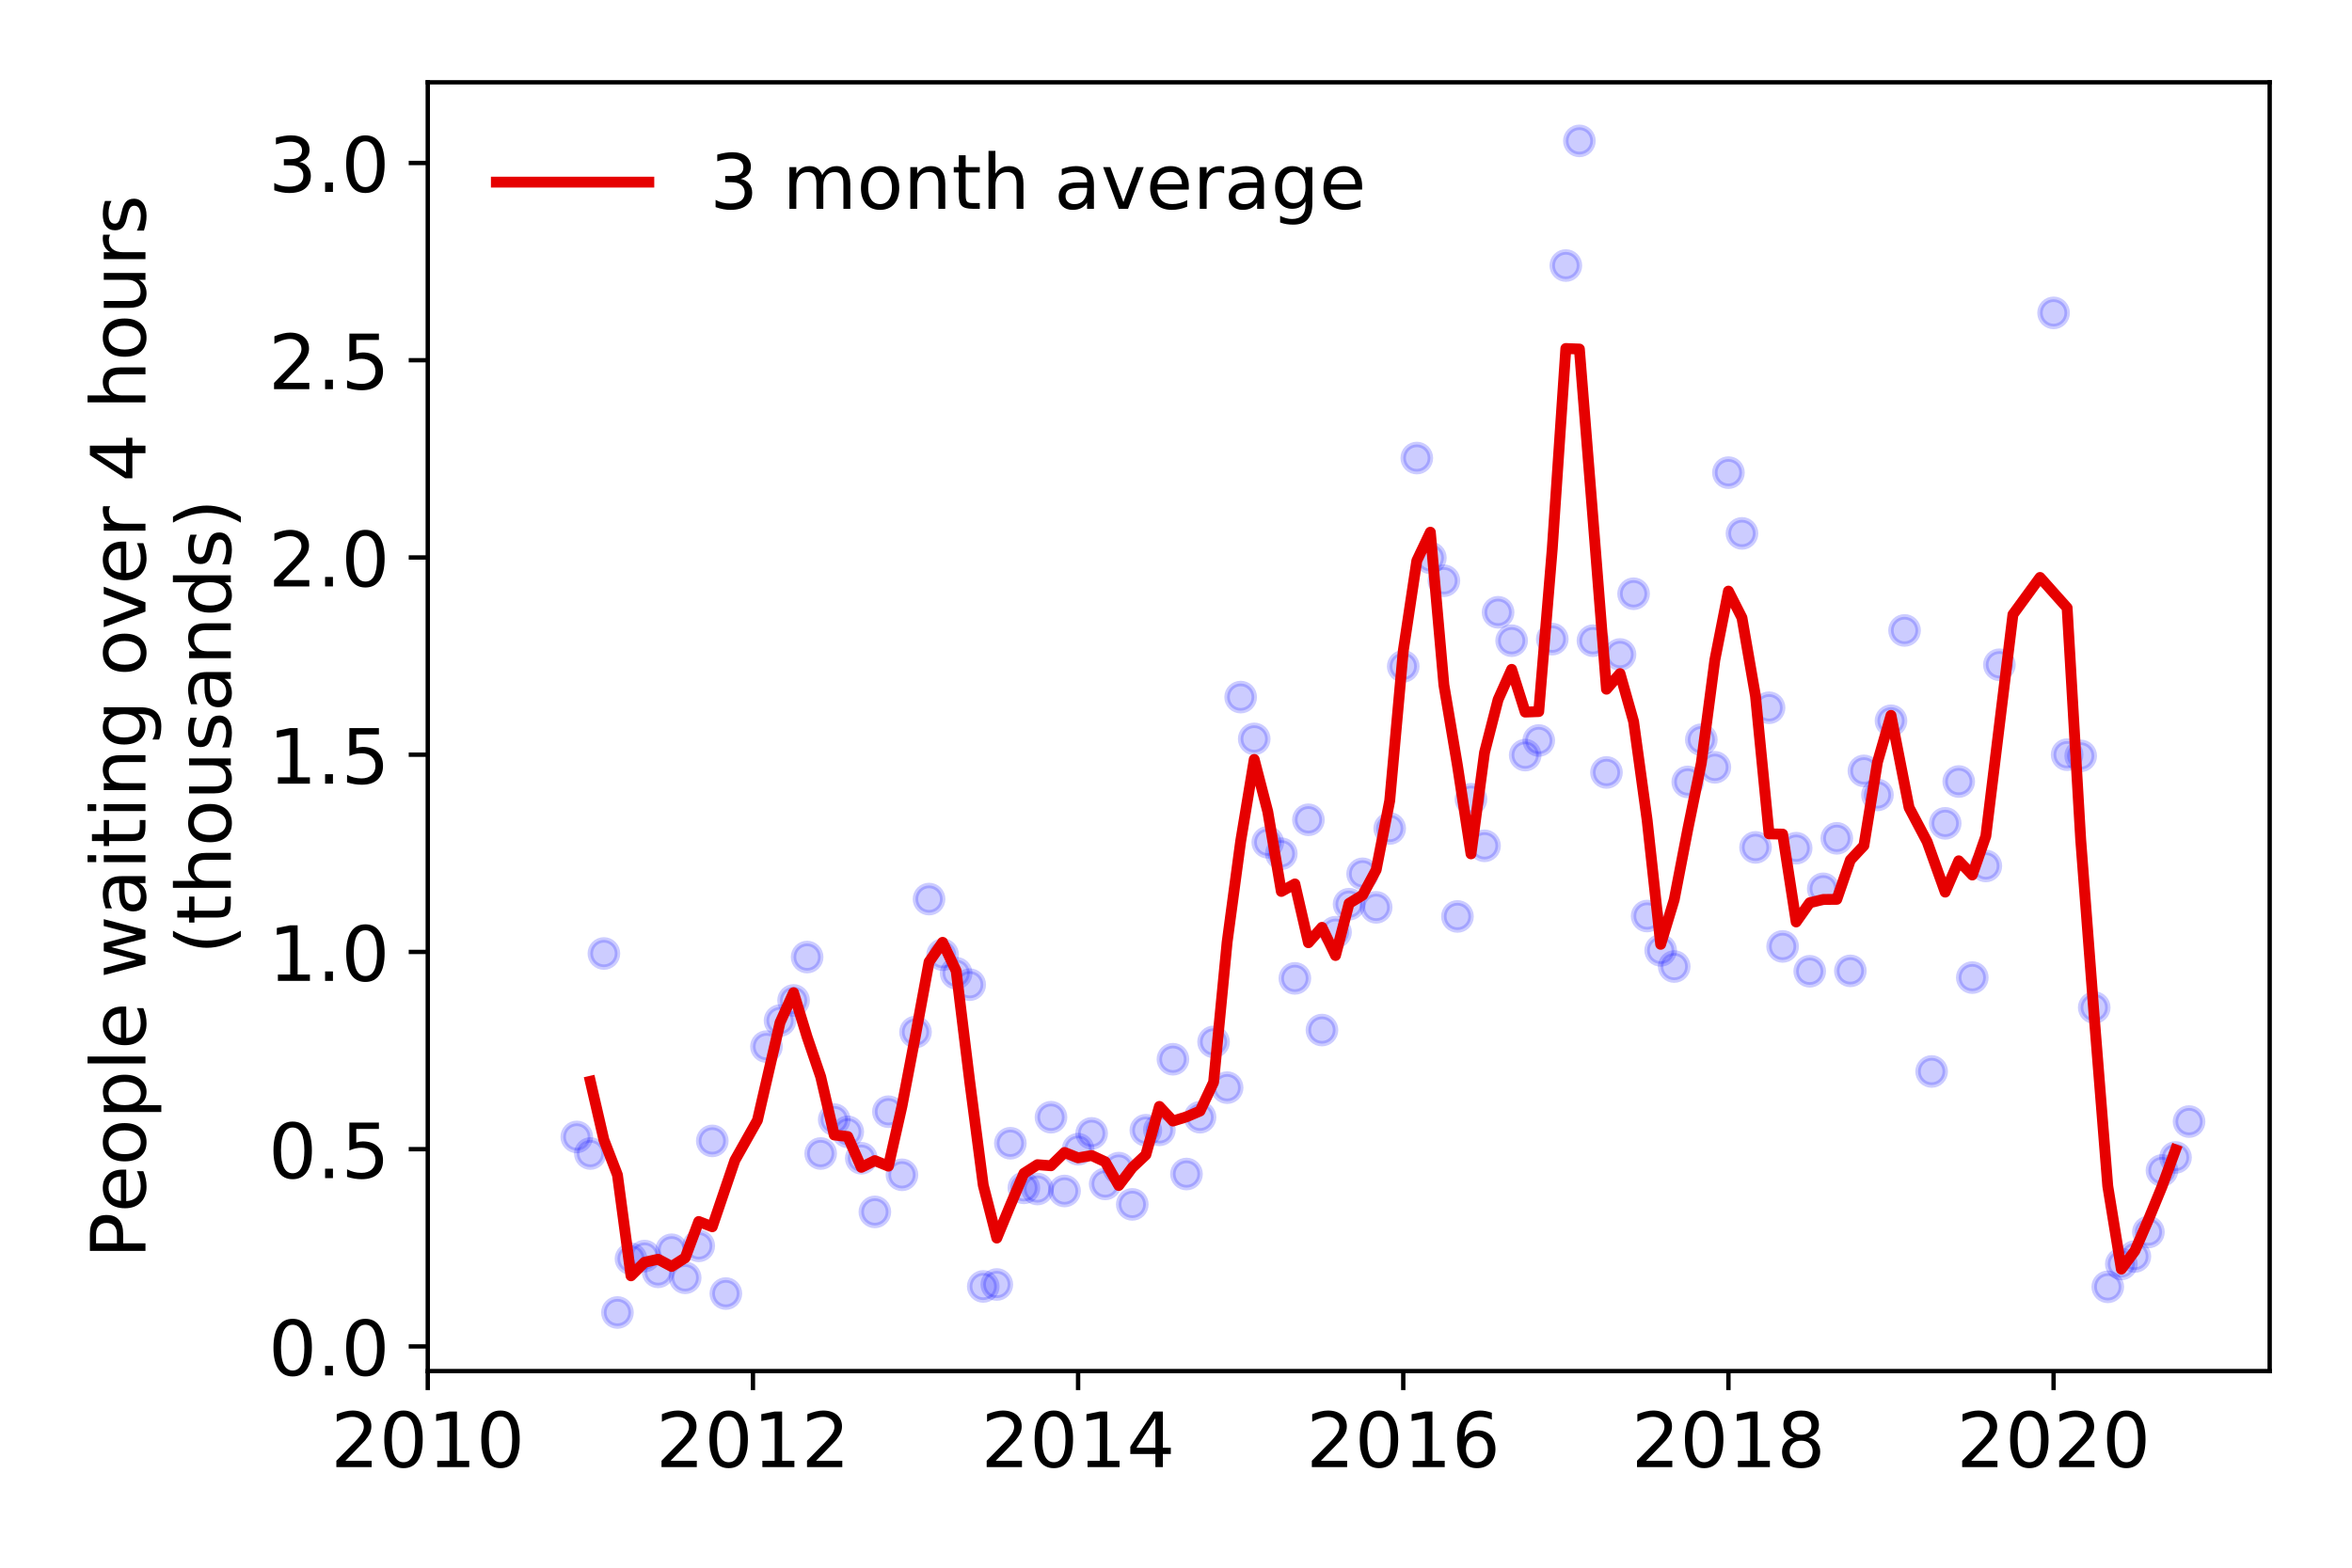 <?xml version="1.0" encoding="utf-8" standalone="no"?>
<!DOCTYPE svg PUBLIC "-//W3C//DTD SVG 1.1//EN"
  "http://www.w3.org/Graphics/SVG/1.1/DTD/svg11.dtd">
<!-- Created with matplotlib (https://matplotlib.org/) -->
<svg height="288pt" version="1.1" viewBox="0 0 432 288" width="432pt" xmlns="http://www.w3.org/2000/svg" xmlns:xlink="http://www.w3.org/1999/xlink">
 <defs>
  <style type="text/css">
*{stroke-linecap:butt;stroke-linejoin:round;}
  </style>
 </defs>
 <g id="figure_1">
  <g id="patch_1">
   <path d="M 0 288 
L 432 288 
L 432 0 
L 0 0 
z
" style="fill:#ffffff;"/>
  </g>
  <g id="axes_1">
   <g id="patch_2">
    <path d="M 78.57 251.88 
L 416.88 251.88 
L 416.88 15.12 
L 78.57 15.12 
z
" style="fill:#ffffff;"/>
   </g>
   <g id="matplotlib.axis_1">
    <g id="xtick_1">
     <g id="line2d_1">
      <defs>
       <path d="M 0 0 
L 0 3.5 
" id="mdcc97094c3" style="stroke:#000000;stroke-width:0.8;"/>
      </defs>
      <g>
       <use style="stroke:#000000;stroke-width:0.8;" x="78.57" xlink:href="#mdcc97094c3" y="251.88"/>
      </g>
     </g>
     <g id="text_1">
      <!-- 2010 -->
      <defs>
       <path d="M 19.188 8.297 
L 53.609 8.297 
L 53.609 0 
L 7.328 0 
L 7.328 8.297 
Q 12.938 14.109 22.625 23.891 
Q 32.328 33.688 34.812 36.531 
Q 39.547 41.844 41.422 45.531 
Q 43.312 49.219 43.312 52.781 
Q 43.312 58.594 39.234 62.25 
Q 35.156 65.922 28.609 65.922 
Q 23.969 65.922 18.812 64.312 
Q 13.672 62.703 7.812 59.422 
L 7.812 69.391 
Q 13.766 71.781 18.938 73 
Q 24.125 74.219 28.422 74.219 
Q 39.75 74.219 46.484 68.547 
Q 53.219 62.891 53.219 53.422 
Q 53.219 48.922 51.531 44.891 
Q 49.859 40.875 45.406 35.406 
Q 44.188 33.984 37.641 27.219 
Q 31.109 20.453 19.188 8.297 
z
" id="DejaVuSans-50"/>
       <path d="M 31.781 66.406 
Q 24.172 66.406 20.328 58.906 
Q 16.5 51.422 16.5 36.375 
Q 16.5 21.391 20.328 13.891 
Q 24.172 6.391 31.781 6.391 
Q 39.453 6.391 43.281 13.891 
Q 47.125 21.391 47.125 36.375 
Q 47.125 51.422 43.281 58.906 
Q 39.453 66.406 31.781 66.406 
z
M 31.781 74.219 
Q 44.047 74.219 50.516 64.516 
Q 56.984 54.828 56.984 36.375 
Q 56.984 17.969 50.516 8.266 
Q 44.047 -1.422 31.781 -1.422 
Q 19.531 -1.422 13.062 8.266 
Q 6.594 17.969 6.594 36.375 
Q 6.594 54.828 13.062 64.516 
Q 19.531 74.219 31.781 74.219 
z
" id="DejaVuSans-48"/>
       <path d="M 12.406 8.297 
L 28.516 8.297 
L 28.516 63.922 
L 10.984 60.406 
L 10.984 69.391 
L 28.422 72.906 
L 38.281 72.906 
L 38.281 8.297 
L 54.391 8.297 
L 54.391 0 
L 12.406 0 
z
" id="DejaVuSans-49"/>
      </defs>
      <g transform="translate(60.755 269.518)scale(0.14 -0.14)">
       <use xlink:href="#DejaVuSans-50"/>
       <use x="63.623" xlink:href="#DejaVuSans-48"/>
       <use x="127.246" xlink:href="#DejaVuSans-49"/>
       <use x="190.869" xlink:href="#DejaVuSans-48"/>
      </g>
     </g>
    </g>
    <g id="xtick_2">
     <g id="line2d_2">
      <g>
       <use style="stroke:#000000;stroke-width:0.8;" x="138.294" xlink:href="#mdcc97094c3" y="251.88"/>
      </g>
     </g>
     <g id="text_2">
      <!-- 2012 -->
      <g transform="translate(120.479 269.518)scale(0.14 -0.14)">
       <use xlink:href="#DejaVuSans-50"/>
       <use x="63.623" xlink:href="#DejaVuSans-48"/>
       <use x="127.246" xlink:href="#DejaVuSans-49"/>
       <use x="190.869" xlink:href="#DejaVuSans-50"/>
      </g>
     </g>
    </g>
    <g id="xtick_3">
     <g id="line2d_3">
      <g>
       <use style="stroke:#000000;stroke-width:0.8;" x="198.017" xlink:href="#mdcc97094c3" y="251.88"/>
      </g>
     </g>
     <g id="text_3">
      <!-- 2014 -->
      <defs>
       <path d="M 37.797 64.312 
L 12.891 25.391 
L 37.797 25.391 
z
M 35.203 72.906 
L 47.609 72.906 
L 47.609 25.391 
L 58.016 25.391 
L 58.016 17.188 
L 47.609 17.188 
L 47.609 0 
L 37.797 0 
L 37.797 17.188 
L 4.891 17.188 
L 4.891 26.703 
z
" id="DejaVuSans-52"/>
      </defs>
      <g transform="translate(180.202 269.518)scale(0.14 -0.14)">
       <use xlink:href="#DejaVuSans-50"/>
       <use x="63.623" xlink:href="#DejaVuSans-48"/>
       <use x="127.246" xlink:href="#DejaVuSans-49"/>
       <use x="190.869" xlink:href="#DejaVuSans-52"/>
      </g>
     </g>
    </g>
    <g id="xtick_4">
     <g id="line2d_4">
      <g>
       <use style="stroke:#000000;stroke-width:0.8;" x="257.741" xlink:href="#mdcc97094c3" y="251.88"/>
      </g>
     </g>
     <g id="text_4">
      <!-- 2016 -->
      <defs>
       <path d="M 33.016 40.375 
Q 26.375 40.375 22.484 35.828 
Q 18.609 31.297 18.609 23.391 
Q 18.609 15.531 22.484 10.953 
Q 26.375 6.391 33.016 6.391 
Q 39.656 6.391 43.531 10.953 
Q 47.406 15.531 47.406 23.391 
Q 47.406 31.297 43.531 35.828 
Q 39.656 40.375 33.016 40.375 
z
M 52.594 71.297 
L 52.594 62.312 
Q 48.875 64.062 45.094 64.984 
Q 41.312 65.922 37.594 65.922 
Q 27.828 65.922 22.672 59.328 
Q 17.531 52.734 16.797 39.406 
Q 19.672 43.656 24.016 45.922 
Q 28.375 48.188 33.594 48.188 
Q 44.578 48.188 50.953 41.516 
Q 57.328 34.859 57.328 23.391 
Q 57.328 12.156 50.688 5.359 
Q 44.047 -1.422 33.016 -1.422 
Q 20.359 -1.422 13.672 8.266 
Q 6.984 17.969 6.984 36.375 
Q 6.984 53.656 15.188 63.938 
Q 23.391 74.219 37.203 74.219 
Q 40.922 74.219 44.703 73.484 
Q 48.484 72.75 52.594 71.297 
z
" id="DejaVuSans-54"/>
      </defs>
      <g transform="translate(239.926 269.518)scale(0.14 -0.14)">
       <use xlink:href="#DejaVuSans-50"/>
       <use x="63.623" xlink:href="#DejaVuSans-48"/>
       <use x="127.246" xlink:href="#DejaVuSans-49"/>
       <use x="190.869" xlink:href="#DejaVuSans-54"/>
      </g>
     </g>
    </g>
    <g id="xtick_5">
     <g id="line2d_5">
      <g>
       <use style="stroke:#000000;stroke-width:0.8;" x="317.465" xlink:href="#mdcc97094c3" y="251.88"/>
      </g>
     </g>
     <g id="text_5">
      <!-- 2018 -->
      <defs>
       <path d="M 31.781 34.625 
Q 24.75 34.625 20.719 30.859 
Q 16.703 27.094 16.703 20.516 
Q 16.703 13.922 20.719 10.156 
Q 24.75 6.391 31.781 6.391 
Q 38.812 6.391 42.859 10.172 
Q 46.922 13.969 46.922 20.516 
Q 46.922 27.094 42.891 30.859 
Q 38.875 34.625 31.781 34.625 
z
M 21.922 38.812 
Q 15.578 40.375 12.031 44.719 
Q 8.5 49.078 8.5 55.328 
Q 8.5 64.062 14.719 69.141 
Q 20.953 74.219 31.781 74.219 
Q 42.672 74.219 48.875 69.141 
Q 55.078 64.062 55.078 55.328 
Q 55.078 49.078 51.531 44.719 
Q 48 40.375 41.703 38.812 
Q 48.828 37.156 52.797 32.312 
Q 56.781 27.484 56.781 20.516 
Q 56.781 9.906 50.312 4.234 
Q 43.844 -1.422 31.781 -1.422 
Q 19.734 -1.422 13.25 4.234 
Q 6.781 9.906 6.781 20.516 
Q 6.781 27.484 10.781 32.312 
Q 14.797 37.156 21.922 38.812 
z
M 18.312 54.391 
Q 18.312 48.734 21.844 45.562 
Q 25.391 42.391 31.781 42.391 
Q 38.141 42.391 41.719 45.562 
Q 45.312 48.734 45.312 54.391 
Q 45.312 60.062 41.719 63.234 
Q 38.141 66.406 31.781 66.406 
Q 25.391 66.406 21.844 63.234 
Q 18.312 60.062 18.312 54.391 
z
" id="DejaVuSans-56"/>
      </defs>
      <g transform="translate(299.65 269.518)scale(0.14 -0.14)">
       <use xlink:href="#DejaVuSans-50"/>
       <use x="63.623" xlink:href="#DejaVuSans-48"/>
       <use x="127.246" xlink:href="#DejaVuSans-49"/>
       <use x="190.869" xlink:href="#DejaVuSans-56"/>
      </g>
     </g>
    </g>
    <g id="xtick_6">
     <g id="line2d_6">
      <g>
       <use style="stroke:#000000;stroke-width:0.8;" x="377.189" xlink:href="#mdcc97094c3" y="251.88"/>
      </g>
     </g>
     <g id="text_6">
      <!-- 2020 -->
      <g transform="translate(359.374 269.518)scale(0.14 -0.14)">
       <use xlink:href="#DejaVuSans-50"/>
       <use x="63.623" xlink:href="#DejaVuSans-48"/>
       <use x="127.246" xlink:href="#DejaVuSans-50"/>
       <use x="190.869" xlink:href="#DejaVuSans-48"/>
      </g>
     </g>
    </g>
   </g>
   <g id="matplotlib.axis_2">
    <g id="ytick_1">
     <g id="line2d_7">
      <defs>
       <path d="M 0 0 
L -3.5 0 
" id="m41e7169c6d" style="stroke:#000000;stroke-width:0.8;"/>
      </defs>
      <g>
       <use style="stroke:#000000;stroke-width:0.8;" x="78.57" xlink:href="#m41e7169c6d" y="247.351"/>
      </g>
     </g>
     <g id="text_7">
      <!-- 0.0 -->
      <defs>
       <path d="M 10.688 12.406 
L 21 12.406 
L 21 0 
L 10.688 0 
z
" id="DejaVuSans-46"/>
      </defs>
      <g transform="translate(49.306 252.67)scale(0.14 -0.14)">
       <use xlink:href="#DejaVuSans-48"/>
       <use x="63.623" xlink:href="#DejaVuSans-46"/>
       <use x="95.41" xlink:href="#DejaVuSans-48"/>
      </g>
     </g>
    </g>
    <g id="ytick_2">
     <g id="line2d_8">
      <g>
       <use style="stroke:#000000;stroke-width:0.8;" x="78.57" xlink:href="#m41e7169c6d" y="211.116"/>
      </g>
     </g>
     <g id="text_8">
      <!-- 0.5 -->
      <defs>
       <path d="M 10.797 72.906 
L 49.516 72.906 
L 49.516 64.594 
L 19.828 64.594 
L 19.828 46.734 
Q 21.969 47.469 24.109 47.828 
Q 26.266 48.188 28.422 48.188 
Q 40.625 48.188 47.75 41.5 
Q 54.891 34.812 54.891 23.391 
Q 54.891 11.625 47.562 5.094 
Q 40.234 -1.422 26.906 -1.422 
Q 22.312 -1.422 17.547 -0.641 
Q 12.797 0.141 7.719 1.703 
L 7.719 11.625 
Q 12.109 9.234 16.797 8.062 
Q 21.484 6.891 26.703 6.891 
Q 35.156 6.891 40.078 11.328 
Q 45.016 15.766 45.016 23.391 
Q 45.016 31 40.078 35.438 
Q 35.156 39.891 26.703 39.891 
Q 22.75 39.891 18.812 39.016 
Q 14.891 38.141 10.797 36.281 
z
" id="DejaVuSans-53"/>
      </defs>
      <g transform="translate(49.306 216.434)scale(0.14 -0.14)">
       <use xlink:href="#DejaVuSans-48"/>
       <use x="63.623" xlink:href="#DejaVuSans-46"/>
       <use x="95.41" xlink:href="#DejaVuSans-53"/>
      </g>
     </g>
    </g>
    <g id="ytick_3">
     <g id="line2d_9">
      <g>
       <use style="stroke:#000000;stroke-width:0.8;" x="78.57" xlink:href="#m41e7169c6d" y="174.88"/>
      </g>
     </g>
     <g id="text_9">
      <!-- 1.0 -->
      <g transform="translate(49.306 180.199)scale(0.14 -0.14)">
       <use xlink:href="#DejaVuSans-49"/>
       <use x="63.623" xlink:href="#DejaVuSans-46"/>
       <use x="95.41" xlink:href="#DejaVuSans-48"/>
      </g>
     </g>
    </g>
    <g id="ytick_4">
     <g id="line2d_10">
      <g>
       <use style="stroke:#000000;stroke-width:0.8;" x="78.57" xlink:href="#m41e7169c6d" y="138.645"/>
      </g>
     </g>
     <g id="text_10">
      <!-- 1.5 -->
      <g transform="translate(49.306 143.964)scale(0.14 -0.14)">
       <use xlink:href="#DejaVuSans-49"/>
       <use x="63.623" xlink:href="#DejaVuSans-46"/>
       <use x="95.41" xlink:href="#DejaVuSans-53"/>
      </g>
     </g>
    </g>
    <g id="ytick_5">
     <g id="line2d_11">
      <g>
       <use style="stroke:#000000;stroke-width:0.8;" x="78.57" xlink:href="#m41e7169c6d" y="102.41"/>
      </g>
     </g>
     <g id="text_11">
      <!-- 2.0 -->
      <g transform="translate(49.306 107.729)scale(0.14 -0.14)">
       <use xlink:href="#DejaVuSans-50"/>
       <use x="63.623" xlink:href="#DejaVuSans-46"/>
       <use x="95.41" xlink:href="#DejaVuSans-48"/>
      </g>
     </g>
    </g>
    <g id="ytick_6">
     <g id="line2d_12">
      <g>
       <use style="stroke:#000000;stroke-width:0.8;" x="78.57" xlink:href="#m41e7169c6d" y="66.175"/>
      </g>
     </g>
     <g id="text_12">
      <!-- 2.5 -->
      <g transform="translate(49.306 71.494)scale(0.14 -0.14)">
       <use xlink:href="#DejaVuSans-50"/>
       <use x="63.623" xlink:href="#DejaVuSans-46"/>
       <use x="95.41" xlink:href="#DejaVuSans-53"/>
      </g>
     </g>
    </g>
    <g id="ytick_7">
     <g id="line2d_13">
      <g>
       <use style="stroke:#000000;stroke-width:0.8;" x="78.57" xlink:href="#m41e7169c6d" y="29.94"/>
      </g>
     </g>
     <g id="text_13">
      <!-- 3.0 -->
      <defs>
       <path d="M 40.578 39.312 
Q 47.656 37.797 51.625 33 
Q 55.609 28.219 55.609 21.188 
Q 55.609 10.406 48.188 4.484 
Q 40.766 -1.422 27.094 -1.422 
Q 22.516 -1.422 17.656 -0.516 
Q 12.797 0.391 7.625 2.203 
L 7.625 11.719 
Q 11.719 9.328 16.594 8.109 
Q 21.484 6.891 26.812 6.891 
Q 36.078 6.891 40.938 10.547 
Q 45.797 14.203 45.797 21.188 
Q 45.797 27.641 41.281 31.266 
Q 36.766 34.906 28.719 34.906 
L 20.219 34.906 
L 20.219 43.016 
L 29.109 43.016 
Q 36.375 43.016 40.234 45.922 
Q 44.094 48.828 44.094 54.297 
Q 44.094 59.906 40.109 62.906 
Q 36.141 65.922 28.719 65.922 
Q 24.656 65.922 20.016 65.031 
Q 15.375 64.156 9.812 62.312 
L 9.812 71.094 
Q 15.438 72.656 20.344 73.438 
Q 25.25 74.219 29.594 74.219 
Q 40.828 74.219 47.359 69.109 
Q 53.906 64.016 53.906 55.328 
Q 53.906 49.266 50.438 45.094 
Q 46.969 40.922 40.578 39.312 
z
" id="DejaVuSans-51"/>
      </defs>
      <g transform="translate(49.306 35.259)scale(0.14 -0.14)">
       <use xlink:href="#DejaVuSans-51"/>
       <use x="63.623" xlink:href="#DejaVuSans-46"/>
       <use x="95.41" xlink:href="#DejaVuSans-48"/>
      </g>
     </g>
    </g>
    <g id="text_14">
     <!-- People waiting over 4 hours -->
     <defs>
      <path d="M 19.672 64.797 
L 19.672 37.406 
L 32.078 37.406 
Q 38.969 37.406 42.719 40.969 
Q 46.484 44.531 46.484 51.125 
Q 46.484 57.672 42.719 61.234 
Q 38.969 64.797 32.078 64.797 
z
M 9.812 72.906 
L 32.078 72.906 
Q 44.344 72.906 50.609 67.359 
Q 56.891 61.812 56.891 51.125 
Q 56.891 40.328 50.609 34.812 
Q 44.344 29.297 32.078 29.297 
L 19.672 29.297 
L 19.672 0 
L 9.812 0 
z
" id="DejaVuSans-80"/>
      <path d="M 56.203 29.594 
L 56.203 25.203 
L 14.891 25.203 
Q 15.484 15.922 20.484 11.062 
Q 25.484 6.203 34.422 6.203 
Q 39.594 6.203 44.453 7.469 
Q 49.312 8.734 54.109 11.281 
L 54.109 2.781 
Q 49.266 0.734 44.188 -0.344 
Q 39.109 -1.422 33.891 -1.422 
Q 20.797 -1.422 13.156 6.188 
Q 5.516 13.812 5.516 26.812 
Q 5.516 40.234 12.766 48.109 
Q 20.016 56 32.328 56 
Q 43.359 56 49.781 48.891 
Q 56.203 41.797 56.203 29.594 
z
M 47.219 32.234 
Q 47.125 39.594 43.094 43.984 
Q 39.062 48.391 32.422 48.391 
Q 24.906 48.391 20.391 44.141 
Q 15.875 39.891 15.188 32.172 
z
" id="DejaVuSans-101"/>
      <path d="M 30.609 48.391 
Q 23.391 48.391 19.188 42.75 
Q 14.984 37.109 14.984 27.297 
Q 14.984 17.484 19.156 11.844 
Q 23.344 6.203 30.609 6.203 
Q 37.797 6.203 41.984 11.859 
Q 46.188 17.531 46.188 27.297 
Q 46.188 37.016 41.984 42.703 
Q 37.797 48.391 30.609 48.391 
z
M 30.609 56 
Q 42.328 56 49.016 48.375 
Q 55.719 40.766 55.719 27.297 
Q 55.719 13.875 49.016 6.219 
Q 42.328 -1.422 30.609 -1.422 
Q 18.844 -1.422 12.172 6.219 
Q 5.516 13.875 5.516 27.297 
Q 5.516 40.766 12.172 48.375 
Q 18.844 56 30.609 56 
z
" id="DejaVuSans-111"/>
      <path d="M 18.109 8.203 
L 18.109 -20.797 
L 9.078 -20.797 
L 9.078 54.688 
L 18.109 54.688 
L 18.109 46.391 
Q 20.953 51.266 25.266 53.625 
Q 29.594 56 35.594 56 
Q 45.562 56 51.781 48.094 
Q 58.016 40.188 58.016 27.297 
Q 58.016 14.406 51.781 6.484 
Q 45.562 -1.422 35.594 -1.422 
Q 29.594 -1.422 25.266 0.953 
Q 20.953 3.328 18.109 8.203 
z
M 48.688 27.297 
Q 48.688 37.203 44.609 42.844 
Q 40.531 48.484 33.406 48.484 
Q 26.266 48.484 22.188 42.844 
Q 18.109 37.203 18.109 27.297 
Q 18.109 17.391 22.188 11.75 
Q 26.266 6.109 33.406 6.109 
Q 40.531 6.109 44.609 11.75 
Q 48.688 17.391 48.688 27.297 
z
" id="DejaVuSans-112"/>
      <path d="M 9.422 75.984 
L 18.406 75.984 
L 18.406 0 
L 9.422 0 
z
" id="DejaVuSans-108"/>
      <path id="DejaVuSans-32"/>
      <path d="M 4.203 54.688 
L 13.188 54.688 
L 24.422 12.016 
L 35.594 54.688 
L 46.188 54.688 
L 57.422 12.016 
L 68.609 54.688 
L 77.594 54.688 
L 63.281 0 
L 52.688 0 
L 40.922 44.828 
L 29.109 0 
L 18.5 0 
z
" id="DejaVuSans-119"/>
      <path d="M 34.281 27.484 
Q 23.391 27.484 19.188 25 
Q 14.984 22.516 14.984 16.5 
Q 14.984 11.719 18.141 8.906 
Q 21.297 6.109 26.703 6.109 
Q 34.188 6.109 38.703 11.406 
Q 43.219 16.703 43.219 25.484 
L 43.219 27.484 
z
M 52.203 31.203 
L 52.203 0 
L 43.219 0 
L 43.219 8.297 
Q 40.141 3.328 35.547 0.953 
Q 30.953 -1.422 24.312 -1.422 
Q 15.922 -1.422 10.953 3.297 
Q 6 8.016 6 15.922 
Q 6 25.141 12.172 29.828 
Q 18.359 34.516 30.609 34.516 
L 43.219 34.516 
L 43.219 35.406 
Q 43.219 41.609 39.141 45 
Q 35.062 48.391 27.688 48.391 
Q 23 48.391 18.547 47.266 
Q 14.109 46.141 10.016 43.891 
L 10.016 52.203 
Q 14.938 54.109 19.578 55.047 
Q 24.219 56 28.609 56 
Q 40.484 56 46.344 49.844 
Q 52.203 43.703 52.203 31.203 
z
" id="DejaVuSans-97"/>
      <path d="M 9.422 54.688 
L 18.406 54.688 
L 18.406 0 
L 9.422 0 
z
M 9.422 75.984 
L 18.406 75.984 
L 18.406 64.594 
L 9.422 64.594 
z
" id="DejaVuSans-105"/>
      <path d="M 18.312 70.219 
L 18.312 54.688 
L 36.812 54.688 
L 36.812 47.703 
L 18.312 47.703 
L 18.312 18.016 
Q 18.312 11.328 20.141 9.422 
Q 21.969 7.516 27.594 7.516 
L 36.812 7.516 
L 36.812 0 
L 27.594 0 
Q 17.188 0 13.234 3.875 
Q 9.281 7.766 9.281 18.016 
L 9.281 47.703 
L 2.688 47.703 
L 2.688 54.688 
L 9.281 54.688 
L 9.281 70.219 
z
" id="DejaVuSans-116"/>
      <path d="M 54.891 33.016 
L 54.891 0 
L 45.906 0 
L 45.906 32.719 
Q 45.906 40.484 42.875 44.328 
Q 39.844 48.188 33.797 48.188 
Q 26.516 48.188 22.312 43.547 
Q 18.109 38.922 18.109 30.906 
L 18.109 0 
L 9.078 0 
L 9.078 54.688 
L 18.109 54.688 
L 18.109 46.188 
Q 21.344 51.125 25.703 53.562 
Q 30.078 56 35.797 56 
Q 45.219 56 50.047 50.172 
Q 54.891 44.344 54.891 33.016 
z
" id="DejaVuSans-110"/>
      <path d="M 45.406 27.984 
Q 45.406 37.75 41.375 43.109 
Q 37.359 48.484 30.078 48.484 
Q 22.859 48.484 18.828 43.109 
Q 14.797 37.75 14.797 27.984 
Q 14.797 18.266 18.828 12.891 
Q 22.859 7.516 30.078 7.516 
Q 37.359 7.516 41.375 12.891 
Q 45.406 18.266 45.406 27.984 
z
M 54.391 6.781 
Q 54.391 -7.172 48.188 -13.984 
Q 42 -20.797 29.203 -20.797 
Q 24.469 -20.797 20.266 -20.094 
Q 16.062 -19.391 12.109 -17.922 
L 12.109 -9.188 
Q 16.062 -11.328 19.922 -12.344 
Q 23.781 -13.375 27.781 -13.375 
Q 36.625 -13.375 41.016 -8.766 
Q 45.406 -4.156 45.406 5.172 
L 45.406 9.625 
Q 42.625 4.781 38.281 2.391 
Q 33.938 0 27.875 0 
Q 17.828 0 11.672 7.656 
Q 5.516 15.328 5.516 27.984 
Q 5.516 40.672 11.672 48.328 
Q 17.828 56 27.875 56 
Q 33.938 56 38.281 53.609 
Q 42.625 51.219 45.406 46.391 
L 45.406 54.688 
L 54.391 54.688 
z
" id="DejaVuSans-103"/>
      <path d="M 2.984 54.688 
L 12.5 54.688 
L 29.594 8.797 
L 46.688 54.688 
L 56.203 54.688 
L 35.688 0 
L 23.484 0 
z
" id="DejaVuSans-118"/>
      <path d="M 41.109 46.297 
Q 39.594 47.172 37.812 47.578 
Q 36.031 48 33.891 48 
Q 26.266 48 22.188 43.047 
Q 18.109 38.094 18.109 28.812 
L 18.109 0 
L 9.078 0 
L 9.078 54.688 
L 18.109 54.688 
L 18.109 46.188 
Q 20.953 51.172 25.484 53.578 
Q 30.031 56 36.531 56 
Q 37.453 56 38.578 55.875 
Q 39.703 55.766 41.062 55.516 
z
" id="DejaVuSans-114"/>
      <path d="M 54.891 33.016 
L 54.891 0 
L 45.906 0 
L 45.906 32.719 
Q 45.906 40.484 42.875 44.328 
Q 39.844 48.188 33.797 48.188 
Q 26.516 48.188 22.312 43.547 
Q 18.109 38.922 18.109 30.906 
L 18.109 0 
L 9.078 0 
L 9.078 75.984 
L 18.109 75.984 
L 18.109 46.188 
Q 21.344 51.125 25.703 53.562 
Q 30.078 56 35.797 56 
Q 45.219 56 50.047 50.172 
Q 54.891 44.344 54.891 33.016 
z
" id="DejaVuSans-104"/>
      <path d="M 8.5 21.578 
L 8.5 54.688 
L 17.484 54.688 
L 17.484 21.922 
Q 17.484 14.156 20.5 10.266 
Q 23.531 6.391 29.594 6.391 
Q 36.859 6.391 41.078 11.031 
Q 45.312 15.672 45.312 23.688 
L 45.312 54.688 
L 54.297 54.688 
L 54.297 0 
L 45.312 0 
L 45.312 8.406 
Q 42.047 3.422 37.719 1 
Q 33.406 -1.422 27.688 -1.422 
Q 18.266 -1.422 13.375 4.438 
Q 8.5 10.297 8.5 21.578 
z
M 31.109 56 
z
" id="DejaVuSans-117"/>
      <path d="M 44.281 53.078 
L 44.281 44.578 
Q 40.484 46.531 36.375 47.5 
Q 32.281 48.484 27.875 48.484 
Q 21.188 48.484 17.844 46.438 
Q 14.5 44.391 14.5 40.281 
Q 14.5 37.156 16.891 35.375 
Q 19.281 33.594 26.516 31.984 
L 29.594 31.297 
Q 39.156 29.25 43.188 25.516 
Q 47.219 21.781 47.219 15.094 
Q 47.219 7.469 41.188 3.016 
Q 35.156 -1.422 24.609 -1.422 
Q 20.219 -1.422 15.453 -0.562 
Q 10.688 0.297 5.422 2 
L 5.422 11.281 
Q 10.406 8.688 15.234 7.391 
Q 20.062 6.109 24.812 6.109 
Q 31.156 6.109 34.562 8.281 
Q 37.984 10.453 37.984 14.406 
Q 37.984 18.062 35.516 20.016 
Q 33.062 21.969 24.703 23.781 
L 21.578 24.516 
Q 13.234 26.266 9.516 29.906 
Q 5.812 33.547 5.812 39.891 
Q 5.812 47.609 11.281 51.797 
Q 16.75 56 26.812 56 
Q 31.781 56 36.172 55.266 
Q 40.578 54.547 44.281 53.078 
z
" id="DejaVuSans-115"/>
     </defs>
     <g transform="translate(26.717 231.175)rotate(-90)scale(0.14 -0.14)">
      <use xlink:href="#DejaVuSans-80"/>
      <use x="60.256" xlink:href="#DejaVuSans-101"/>
      <use x="121.779" xlink:href="#DejaVuSans-111"/>
      <use x="182.961" xlink:href="#DejaVuSans-112"/>
      <use x="246.438" xlink:href="#DejaVuSans-108"/>
      <use x="274.221" xlink:href="#DejaVuSans-101"/>
      <use x="335.744" xlink:href="#DejaVuSans-32"/>
      <use x="367.531" xlink:href="#DejaVuSans-119"/>
      <use x="449.318" xlink:href="#DejaVuSans-97"/>
      <use x="510.598" xlink:href="#DejaVuSans-105"/>
      <use x="538.381" xlink:href="#DejaVuSans-116"/>
      <use x="577.59" xlink:href="#DejaVuSans-105"/>
      <use x="605.373" xlink:href="#DejaVuSans-110"/>
      <use x="668.752" xlink:href="#DejaVuSans-103"/>
      <use x="732.229" xlink:href="#DejaVuSans-32"/>
      <use x="764.016" xlink:href="#DejaVuSans-111"/>
      <use x="825.197" xlink:href="#DejaVuSans-118"/>
      <use x="884.377" xlink:href="#DejaVuSans-101"/>
      <use x="945.9" xlink:href="#DejaVuSans-114"/>
      <use x="987.014" xlink:href="#DejaVuSans-32"/>
      <use x="1018.801" xlink:href="#DejaVuSans-52"/>
      <use x="1082.424" xlink:href="#DejaVuSans-32"/>
      <use x="1114.211" xlink:href="#DejaVuSans-104"/>
      <use x="1177.59" xlink:href="#DejaVuSans-111"/>
      <use x="1238.771" xlink:href="#DejaVuSans-117"/>
      <use x="1302.15" xlink:href="#DejaVuSans-114"/>
      <use x="1343.264" xlink:href="#DejaVuSans-115"/>
     </g>
     <!-- (thousands) -->
     <defs>
      <path d="M 31 75.875 
Q 24.469 64.656 21.281 53.656 
Q 18.109 42.672 18.109 31.391 
Q 18.109 20.125 21.312 9.062 
Q 24.516 -2 31 -13.188 
L 23.188 -13.188 
Q 15.875 -1.703 12.234 9.375 
Q 8.594 20.453 8.594 31.391 
Q 8.594 42.281 12.203 53.312 
Q 15.828 64.359 23.188 75.875 
z
" id="DejaVuSans-40"/>
      <path d="M 45.406 46.391 
L 45.406 75.984 
L 54.391 75.984 
L 54.391 0 
L 45.406 0 
L 45.406 8.203 
Q 42.578 3.328 38.25 0.953 
Q 33.938 -1.422 27.875 -1.422 
Q 17.969 -1.422 11.734 6.484 
Q 5.516 14.406 5.516 27.297 
Q 5.516 40.188 11.734 48.094 
Q 17.969 56 27.875 56 
Q 33.938 56 38.25 53.625 
Q 42.578 51.266 45.406 46.391 
z
M 14.797 27.297 
Q 14.797 17.391 18.875 11.75 
Q 22.953 6.109 30.078 6.109 
Q 37.203 6.109 41.297 11.75 
Q 45.406 17.391 45.406 27.297 
Q 45.406 37.203 41.297 42.844 
Q 37.203 48.484 30.078 48.484 
Q 22.953 48.484 18.875 42.844 
Q 14.797 37.203 14.797 27.297 
z
" id="DejaVuSans-100"/>
      <path d="M 8.016 75.875 
L 15.828 75.875 
Q 23.141 64.359 26.781 53.312 
Q 30.422 42.281 30.422 31.391 
Q 30.422 20.453 26.781 9.375 
Q 23.141 -1.703 15.828 -13.188 
L 8.016 -13.188 
Q 14.5 -2 17.703 9.062 
Q 20.906 20.125 20.906 31.391 
Q 20.906 42.672 17.703 53.656 
Q 14.5 64.656 8.016 75.875 
z
" id="DejaVuSans-41"/>
     </defs>
     <g transform="translate(42.394 175.325)rotate(-90)scale(0.14 -0.14)">
      <use xlink:href="#DejaVuSans-40"/>
      <use x="39.014" xlink:href="#DejaVuSans-116"/>
      <use x="78.223" xlink:href="#DejaVuSans-104"/>
      <use x="141.602" xlink:href="#DejaVuSans-111"/>
      <use x="202.783" xlink:href="#DejaVuSans-117"/>
      <use x="266.162" xlink:href="#DejaVuSans-115"/>
      <use x="318.262" xlink:href="#DejaVuSans-97"/>
      <use x="379.541" xlink:href="#DejaVuSans-110"/>
      <use x="442.92" xlink:href="#DejaVuSans-100"/>
      <use x="506.396" xlink:href="#DejaVuSans-115"/>
      <use x="558.496" xlink:href="#DejaVuSans-41"/>
     </g>
    </g>
   </g>
   <g id="line2d_14">
    <defs>
     <path d="M 0 2.5 
C 0.663 2.5 1.299 2.237 1.768 1.768 
C 2.237 1.299 2.5 0.663 2.5 0 
C 2.5 -0.663 2.237 -1.299 1.768 -1.768 
C 1.299 -2.237 0.663 -2.5 0 -2.5 
C -0.663 -2.5 -1.299 -2.237 -1.768 -1.768 
C -2.237 -1.299 -2.5 -0.663 -2.5 0 
C -2.5 0.663 -2.237 1.299 -1.768 1.768 
C -1.299 2.237 -0.663 2.5 0 2.5 
z
" id="m682751a791" style="stroke:#0000ff;stroke-opacity:0.2;"/>
    </defs>
    <g clip-path="url(#p326b0f26d4)">
     <use style="fill:#0000ff;fill-opacity:0.2;stroke:#0000ff;stroke-opacity:0.2;" x="402.073" xlink:href="#m682751a791" y="206.043"/>
     <use style="fill:#0000ff;fill-opacity:0.2;stroke:#0000ff;stroke-opacity:0.2;" x="399.585" xlink:href="#m682751a791" y="212.637"/>
     <use style="fill:#0000ff;fill-opacity:0.2;stroke:#0000ff;stroke-opacity:0.2;" x="397.097" xlink:href="#m682751a791" y="215.029"/>
     <use style="fill:#0000ff;fill-opacity:0.2;stroke:#0000ff;stroke-opacity:0.2;" x="394.608" xlink:href="#m682751a791" y="226.334"/>
     <use style="fill:#0000ff;fill-opacity:0.2;stroke:#0000ff;stroke-opacity:0.2;" x="392.12" xlink:href="#m682751a791" y="230.827"/>
     <use style="fill:#0000ff;fill-opacity:0.2;stroke:#0000ff;stroke-opacity:0.2;" x="389.631" xlink:href="#m682751a791" y="232.204"/>
     <use style="fill:#0000ff;fill-opacity:0.2;stroke:#0000ff;stroke-opacity:0.2;" x="387.143" xlink:href="#m682751a791" y="236.408"/>
     <use style="fill:#0000ff;fill-opacity:0.2;stroke:#0000ff;stroke-opacity:0.2;" x="384.654" xlink:href="#m682751a791" y="185.099"/>
     <use style="fill:#0000ff;fill-opacity:0.2;stroke:#0000ff;stroke-opacity:0.2;" x="382.166" xlink:href="#m682751a791" y="138.863"/>
     <use style="fill:#0000ff;fill-opacity:0.2;stroke:#0000ff;stroke-opacity:0.2;" x="379.677" xlink:href="#m682751a791" y="138.645"/>
     <use style="fill:#0000ff;fill-opacity:0.2;stroke:#0000ff;stroke-opacity:0.2;" x="377.189" xlink:href="#m682751a791" y="57.479"/>
     <use style="fill:#0000ff;fill-opacity:0.2;stroke:#0000ff;stroke-opacity:0.2;" x="367.235" xlink:href="#m682751a791" y="122.122"/>
     <use style="fill:#0000ff;fill-opacity:0.2;stroke:#0000ff;stroke-opacity:0.2;" x="364.746" xlink:href="#m682751a791" y="159.082"/>
     <use style="fill:#0000ff;fill-opacity:0.2;stroke:#0000ff;stroke-opacity:0.2;" x="362.258" xlink:href="#m682751a791" y="179.591"/>
     <use style="fill:#0000ff;fill-opacity:0.2;stroke:#0000ff;stroke-opacity:0.2;" x="359.769" xlink:href="#m682751a791" y="143.573"/>
     <use style="fill:#0000ff;fill-opacity:0.2;stroke:#0000ff;stroke-opacity:0.2;" x="357.281" xlink:href="#m682751a791" y="151.255"/>
     <use style="fill:#0000ff;fill-opacity:0.2;stroke:#0000ff;stroke-opacity:0.2;" x="354.792" xlink:href="#m682751a791" y="196.839"/>
     <use style="fill:#0000ff;fill-opacity:0.2;stroke:#0000ff;stroke-opacity:0.2;" x="349.815" xlink:href="#m682751a791" y="115.817"/>
     <use style="fill:#0000ff;fill-opacity:0.2;stroke:#0000ff;stroke-opacity:0.2;" x="347.327" xlink:href="#m682751a791" y="132.413"/>
     <use style="fill:#0000ff;fill-opacity:0.2;stroke:#0000ff;stroke-opacity:0.2;" x="344.838" xlink:href="#m682751a791" y="146.037"/>
     <use style="fill:#0000ff;fill-opacity:0.2;stroke:#0000ff;stroke-opacity:0.2;" x="342.35" xlink:href="#m682751a791" y="141.617"/>
     <use style="fill:#0000ff;fill-opacity:0.2;stroke:#0000ff;stroke-opacity:0.2;" x="339.861" xlink:href="#m682751a791" y="178.359"/>
     <use style="fill:#0000ff;fill-opacity:0.2;stroke:#0000ff;stroke-opacity:0.2;" x="337.373" xlink:href="#m682751a791" y="154.009"/>
     <use style="fill:#0000ff;fill-opacity:0.2;stroke:#0000ff;stroke-opacity:0.2;" x="334.884" xlink:href="#m682751a791" y="163.285"/>
     <use style="fill:#0000ff;fill-opacity:0.2;stroke:#0000ff;stroke-opacity:0.2;" x="332.396" xlink:href="#m682751a791" y="178.431"/>
     <use style="fill:#0000ff;fill-opacity:0.2;stroke:#0000ff;stroke-opacity:0.2;" x="329.907" xlink:href="#m682751a791" y="155.821"/>
     <use style="fill:#0000ff;fill-opacity:0.2;stroke:#0000ff;stroke-opacity:0.2;" x="327.419" xlink:href="#m682751a791" y="173.866"/>
     <use style="fill:#0000ff;fill-opacity:0.2;stroke:#0000ff;stroke-opacity:0.2;" x="324.93" xlink:href="#m682751a791" y="130.021"/>
     <use style="fill:#0000ff;fill-opacity:0.2;stroke:#0000ff;stroke-opacity:0.2;" x="322.442" xlink:href="#m682751a791" y="155.676"/>
     <use style="fill:#0000ff;fill-opacity:0.2;stroke:#0000ff;stroke-opacity:0.2;" x="319.953" xlink:href="#m682751a791" y="97.99"/>
     <use style="fill:#0000ff;fill-opacity:0.2;stroke:#0000ff;stroke-opacity:0.2;" x="317.465" xlink:href="#m682751a791" y="86.829"/>
     <use style="fill:#0000ff;fill-opacity:0.2;stroke:#0000ff;stroke-opacity:0.2;" x="314.976" xlink:href="#m682751a791" y="140.964"/>
     <use style="fill:#0000ff;fill-opacity:0.2;stroke:#0000ff;stroke-opacity:0.2;" x="312.488" xlink:href="#m682751a791" y="135.892"/>
     <use style="fill:#0000ff;fill-opacity:0.2;stroke:#0000ff;stroke-opacity:0.2;" x="309.999" xlink:href="#m682751a791" y="143.646"/>
     <use style="fill:#0000ff;fill-opacity:0.2;stroke:#0000ff;stroke-opacity:0.2;" x="307.511" xlink:href="#m682751a791" y="177.562"/>
     <use style="fill:#0000ff;fill-opacity:0.2;stroke:#0000ff;stroke-opacity:0.2;" x="305.022" xlink:href="#m682751a791" y="174.591"/>
     <use style="fill:#0000ff;fill-opacity:0.2;stroke:#0000ff;stroke-opacity:0.2;" x="302.534" xlink:href="#m682751a791" y="168.286"/>
     <use style="fill:#0000ff;fill-opacity:0.2;stroke:#0000ff;stroke-opacity:0.2;" x="300.045" xlink:href="#m682751a791" y="109.078"/>
     <use style="fill:#0000ff;fill-opacity:0.2;stroke:#0000ff;stroke-opacity:0.2;" x="297.557" xlink:href="#m682751a791" y="120.238"/>
     <use style="fill:#0000ff;fill-opacity:0.2;stroke:#0000ff;stroke-opacity:0.2;" x="295.068" xlink:href="#m682751a791" y="141.907"/>
     <use style="fill:#0000ff;fill-opacity:0.2;stroke:#0000ff;stroke-opacity:0.2;" x="292.58" xlink:href="#m682751a791" y="117.702"/>
     <use style="fill:#0000ff;fill-opacity:0.2;stroke:#0000ff;stroke-opacity:0.2;" x="290.092" xlink:href="#m682751a791" y="25.882"/>
     <use style="fill:#0000ff;fill-opacity:0.2;stroke:#0000ff;stroke-opacity:0.2;" x="287.603" xlink:href="#m682751a791" y="48.782"/>
     <use style="fill:#0000ff;fill-opacity:0.2;stroke:#0000ff;stroke-opacity:0.2;" x="285.115" xlink:href="#m682751a791" y="117.412"/>
     <use style="fill:#0000ff;fill-opacity:0.2;stroke:#0000ff;stroke-opacity:0.2;" x="282.626" xlink:href="#m682751a791" y="136.036"/>
     <use style="fill:#0000ff;fill-opacity:0.2;stroke:#0000ff;stroke-opacity:0.2;" x="280.138" xlink:href="#m682751a791" y="138.718"/>
     <use style="fill:#0000ff;fill-opacity:0.2;stroke:#0000ff;stroke-opacity:0.2;" x="277.649" xlink:href="#m682751a791" y="117.702"/>
     <use style="fill:#0000ff;fill-opacity:0.2;stroke:#0000ff;stroke-opacity:0.2;" x="275.161" xlink:href="#m682751a791" y="112.484"/>
     <use style="fill:#0000ff;fill-opacity:0.2;stroke:#0000ff;stroke-opacity:0.2;" x="272.672" xlink:href="#m682751a791" y="155.386"/>
     <use style="fill:#0000ff;fill-opacity:0.2;stroke:#0000ff;stroke-opacity:0.2;" x="270.184" xlink:href="#m682751a791" y="146.835"/>
     <use style="fill:#0000ff;fill-opacity:0.2;stroke:#0000ff;stroke-opacity:0.2;" x="267.695" xlink:href="#m682751a791" y="168.358"/>
     <use style="fill:#0000ff;fill-opacity:0.2;stroke:#0000ff;stroke-opacity:0.2;" x="265.207" xlink:href="#m682751a791" y="106.686"/>
     <use style="fill:#0000ff;fill-opacity:0.2;stroke:#0000ff;stroke-opacity:0.2;" x="262.718" xlink:href="#m682751a791" y="102.483"/>
     <use style="fill:#0000ff;fill-opacity:0.2;stroke:#0000ff;stroke-opacity:0.2;" x="260.23" xlink:href="#m682751a791" y="84.148"/>
     <use style="fill:#0000ff;fill-opacity:0.2;stroke:#0000ff;stroke-opacity:0.2;" x="257.741" xlink:href="#m682751a791" y="122.412"/>
     <use style="fill:#0000ff;fill-opacity:0.2;stroke:#0000ff;stroke-opacity:0.2;" x="255.253" xlink:href="#m682751a791" y="152.197"/>
     <use style="fill:#0000ff;fill-opacity:0.2;stroke:#0000ff;stroke-opacity:0.2;" x="252.764" xlink:href="#m682751a791" y="166.691"/>
     <use style="fill:#0000ff;fill-opacity:0.2;stroke:#0000ff;stroke-opacity:0.2;" x="250.276" xlink:href="#m682751a791" y="160.531"/>
     <use style="fill:#0000ff;fill-opacity:0.2;stroke:#0000ff;stroke-opacity:0.2;" x="247.787" xlink:href="#m682751a791" y="166.112"/>
     <use style="fill:#0000ff;fill-opacity:0.2;stroke:#0000ff;stroke-opacity:0.2;" x="245.299" xlink:href="#m682751a791" y="171.257"/>
     <use style="fill:#0000ff;fill-opacity:0.2;stroke:#0000ff;stroke-opacity:0.2;" x="242.81" xlink:href="#m682751a791" y="189.23"/>
     <use style="fill:#0000ff;fill-opacity:0.2;stroke:#0000ff;stroke-opacity:0.2;" x="240.322" xlink:href="#m682751a791" y="150.603"/>
     <use style="fill:#0000ff;fill-opacity:0.2;stroke:#0000ff;stroke-opacity:0.2;" x="237.833" xlink:href="#m682751a791" y="179.736"/>
     <use style="fill:#0000ff;fill-opacity:0.2;stroke:#0000ff;stroke-opacity:0.2;" x="235.345" xlink:href="#m682751a791" y="156.835"/>
     <use style="fill:#0000ff;fill-opacity:0.2;stroke:#0000ff;stroke-opacity:0.2;" x="232.856" xlink:href="#m682751a791" y="154.734"/>
     <use style="fill:#0000ff;fill-opacity:0.2;stroke:#0000ff;stroke-opacity:0.2;" x="230.368" xlink:href="#m682751a791" y="135.747"/>
     <use style="fill:#0000ff;fill-opacity:0.2;stroke:#0000ff;stroke-opacity:0.2;" x="227.879" xlink:href="#m682751a791" y="128.065"/>
     <use style="fill:#0000ff;fill-opacity:0.2;stroke:#0000ff;stroke-opacity:0.2;" x="225.391" xlink:href="#m682751a791" y="199.81"/>
     <use style="fill:#0000ff;fill-opacity:0.2;stroke:#0000ff;stroke-opacity:0.2;" x="222.902" xlink:href="#m682751a791" y="191.404"/>
     <use style="fill:#0000ff;fill-opacity:0.2;stroke:#0000ff;stroke-opacity:0.2;" x="220.414" xlink:href="#m682751a791" y="205.245"/>
     <use style="fill:#0000ff;fill-opacity:0.2;stroke:#0000ff;stroke-opacity:0.2;" x="217.925" xlink:href="#m682751a791" y="215.681"/>
     <use style="fill:#0000ff;fill-opacity:0.2;stroke:#0000ff;stroke-opacity:0.2;" x="215.437" xlink:href="#m682751a791" y="194.592"/>
     <use style="fill:#0000ff;fill-opacity:0.2;stroke:#0000ff;stroke-opacity:0.2;" x="212.948" xlink:href="#m682751a791" y="207.565"/>
     <use style="fill:#0000ff;fill-opacity:0.2;stroke:#0000ff;stroke-opacity:0.2;" x="210.46" xlink:href="#m682751a791" y="207.637"/>
     <use style="fill:#0000ff;fill-opacity:0.2;stroke:#0000ff;stroke-opacity:0.2;" x="207.971" xlink:href="#m682751a791" y="221.261"/>
     <use style="fill:#0000ff;fill-opacity:0.2;stroke:#0000ff;stroke-opacity:0.2;" x="205.483" xlink:href="#m682751a791" y="214.594"/>
     <use style="fill:#0000ff;fill-opacity:0.2;stroke:#0000ff;stroke-opacity:0.2;" x="202.994" xlink:href="#m682751a791" y="217.493"/>
     <use style="fill:#0000ff;fill-opacity:0.2;stroke:#0000ff;stroke-opacity:0.2;" x="200.506" xlink:href="#m682751a791" y="208.217"/>
     <use style="fill:#0000ff;fill-opacity:0.2;stroke:#0000ff;stroke-opacity:0.2;" x="198.017" xlink:href="#m682751a791" y="211.116"/>
     <use style="fill:#0000ff;fill-opacity:0.2;stroke:#0000ff;stroke-opacity:0.2;" x="195.529" xlink:href="#m682751a791" y="218.797"/>
     <use style="fill:#0000ff;fill-opacity:0.2;stroke:#0000ff;stroke-opacity:0.2;" x="193.04" xlink:href="#m682751a791" y="205.245"/>
     <use style="fill:#0000ff;fill-opacity:0.2;stroke:#0000ff;stroke-opacity:0.2;" x="190.552" xlink:href="#m682751a791" y="218.435"/>
     <use style="fill:#0000ff;fill-opacity:0.2;stroke:#0000ff;stroke-opacity:0.2;" x="188.063" xlink:href="#m682751a791" y="218.218"/>
     <use style="fill:#0000ff;fill-opacity:0.2;stroke:#0000ff;stroke-opacity:0.2;" x="185.575" xlink:href="#m682751a791" y="210.028"/>
     <use style="fill:#0000ff;fill-opacity:0.2;stroke:#0000ff;stroke-opacity:0.2;" x="183.087" xlink:href="#m682751a791" y="235.973"/>
     <use style="fill:#0000ff;fill-opacity:0.2;stroke:#0000ff;stroke-opacity:0.2;" x="180.598" xlink:href="#m682751a791" y="236.335"/>
     <use style="fill:#0000ff;fill-opacity:0.2;stroke:#0000ff;stroke-opacity:0.2;" x="178.11" xlink:href="#m682751a791" y="180.895"/>
     <use style="fill:#0000ff;fill-opacity:0.2;stroke:#0000ff;stroke-opacity:0.2;" x="175.621" xlink:href="#m682751a791" y="178.794"/>
     <use style="fill:#0000ff;fill-opacity:0.2;stroke:#0000ff;stroke-opacity:0.2;" x="173.133" xlink:href="#m682751a791" y="175.388"/>
     <use style="fill:#0000ff;fill-opacity:0.2;stroke:#0000ff;stroke-opacity:0.2;" x="170.644" xlink:href="#m682751a791" y="165.169"/>
     <use style="fill:#0000ff;fill-opacity:0.2;stroke:#0000ff;stroke-opacity:0.2;" x="168.156" xlink:href="#m682751a791" y="189.592"/>
     <use style="fill:#0000ff;fill-opacity:0.2;stroke:#0000ff;stroke-opacity:0.2;" x="165.667" xlink:href="#m682751a791" y="215.826"/>
     <use style="fill:#0000ff;fill-opacity:0.2;stroke:#0000ff;stroke-opacity:0.2;" x="163.179" xlink:href="#m682751a791" y="204.231"/>
     <use style="fill:#0000ff;fill-opacity:0.2;stroke:#0000ff;stroke-opacity:0.2;" x="160.69" xlink:href="#m682751a791" y="222.638"/>
     <use style="fill:#0000ff;fill-opacity:0.2;stroke:#0000ff;stroke-opacity:0.2;" x="158.202" xlink:href="#m682751a791" y="212.782"/>
     <use style="fill:#0000ff;fill-opacity:0.2;stroke:#0000ff;stroke-opacity:0.2;" x="155.713" xlink:href="#m682751a791" y="207.927"/>
     <use style="fill:#0000ff;fill-opacity:0.2;stroke:#0000ff;stroke-opacity:0.2;" x="153.225" xlink:href="#m682751a791" y="205.68"/>
     <use style="fill:#0000ff;fill-opacity:0.2;stroke:#0000ff;stroke-opacity:0.2;" x="150.736" xlink:href="#m682751a791" y="211.913"/>
     <use style="fill:#0000ff;fill-opacity:0.2;stroke:#0000ff;stroke-opacity:0.2;" x="148.248" xlink:href="#m682751a791" y="175.823"/>
     <use style="fill:#0000ff;fill-opacity:0.2;stroke:#0000ff;stroke-opacity:0.2;" x="145.759" xlink:href="#m682751a791" y="183.794"/>
     <use style="fill:#0000ff;fill-opacity:0.2;stroke:#0000ff;stroke-opacity:0.2;" x="143.271" xlink:href="#m682751a791" y="187.49"/>
     <use style="fill:#0000ff;fill-opacity:0.2;stroke:#0000ff;stroke-opacity:0.2;" x="140.782" xlink:href="#m682751a791" y="192.273"/>
     <use style="fill:#0000ff;fill-opacity:0.2;stroke:#0000ff;stroke-opacity:0.2;" x="133.317" xlink:href="#m682751a791" y="237.64"/>
     <use style="fill:#0000ff;fill-opacity:0.2;stroke:#0000ff;stroke-opacity:0.2;" x="130.828" xlink:href="#m682751a791" y="209.594"/>
     <use style="fill:#0000ff;fill-opacity:0.2;stroke:#0000ff;stroke-opacity:0.2;" x="128.34" xlink:href="#m682751a791" y="228.871"/>
     <use style="fill:#0000ff;fill-opacity:0.2;stroke:#0000ff;stroke-opacity:0.2;" x="125.851" xlink:href="#m682751a791" y="234.741"/>
     <use style="fill:#0000ff;fill-opacity:0.2;stroke:#0000ff;stroke-opacity:0.2;" x="123.363" xlink:href="#m682751a791" y="229.595"/>
     <use style="fill:#0000ff;fill-opacity:0.2;stroke:#0000ff;stroke-opacity:0.2;" x="120.874" xlink:href="#m682751a791" y="233.654"/>
     <use style="fill:#0000ff;fill-opacity:0.2;stroke:#0000ff;stroke-opacity:0.2;" x="118.386" xlink:href="#m682751a791" y="230.755"/>
     <use style="fill:#0000ff;fill-opacity:0.2;stroke:#0000ff;stroke-opacity:0.2;" x="115.897" xlink:href="#m682751a791" y="231.262"/>
     <use style="fill:#0000ff;fill-opacity:0.2;stroke:#0000ff;stroke-opacity:0.2;" x="113.409" xlink:href="#m682751a791" y="241.118"/>
     <use style="fill:#0000ff;fill-opacity:0.2;stroke:#0000ff;stroke-opacity:0.2;" x="110.92" xlink:href="#m682751a791" y="175.17"/>
     <use style="fill:#0000ff;fill-opacity:0.2;stroke:#0000ff;stroke-opacity:0.2;" x="108.432" xlink:href="#m682751a791" y="211.913"/>
     <use style="fill:#0000ff;fill-opacity:0.2;stroke:#0000ff;stroke-opacity:0.2;" x="105.943" xlink:href="#m682751a791" y="208.869"/>
    </g>
   </g>
   <g id="line2d_15">
    <path clip-path="url(#p326b0f26d4)" d="M 399.585 211.236 
L 397.097 218 
L 394.608 224.064 
L 392.12 229.789 
L 389.631 233.146 
L 387.143 217.904 
L 384.654 186.79 
L 382.166 154.202 
L 379.677 111.662 
L 374.7 106.082 
L 369.723 112.894 
L 364.746 153.598 
L 362.258 160.749 
L 359.769 158.14 
L 357.281 163.889 
L 353.963 154.637 
L 350.645 148.356 
L 347.327 131.423 
L 344.838 140.022 
L 342.35 155.338 
L 339.861 157.995 
L 337.373 165.218 
L 334.884 165.242 
L 332.396 165.846 
L 329.907 169.373 
L 327.419 153.236 
L 324.93 153.188 
L 322.442 127.896 
L 319.953 113.498 
L 317.465 108.594 
L 314.976 121.228 
L 312.488 140.167 
L 309.999 152.366 
L 307.511 165.266 
L 305.022 173.479 
L 302.534 150.651 
L 300.045 132.534 
L 297.557 123.741 
L 295.068 126.615 
L 292.58 95.163 
L 290.092 64.122 
L 287.603 64.025 
L 285.115 100.743 
L 282.626 130.722 
L 280.138 130.819 
L 277.649 122.968 
L 275.161 128.524 
L 272.672 138.235 
L 270.184 156.86 
L 267.695 140.626 
L 265.207 125.842 
L 262.718 97.772 
L 260.23 103.014 
L 257.741 119.586 
L 255.253 147.1 
L 252.764 159.807 
L 250.276 164.445 
L 247.787 165.967 
L 245.299 175.533 
L 242.81 170.363 
L 240.322 173.189 
L 237.833 162.391 
L 235.345 163.768 
L 232.856 149.105 
L 230.368 139.515 
L 227.879 154.541 
L 225.391 173.093 
L 222.902 198.82 
L 220.414 204.11 
L 217.925 205.173 
L 215.437 205.946 
L 212.948 203.265 
L 210.46 212.154 
L 207.971 214.497 
L 205.483 217.783 
L 202.994 213.435 
L 200.506 212.275 
L 198.017 212.71 
L 195.529 211.719 
L 193.04 214.159 
L 190.552 213.966 
L 188.063 215.56 
L 185.575 221.406 
L 183.087 227.445 
L 180.598 217.734 
L 178.11 198.675 
L 175.621 178.359 
L 173.133 173.117 
L 170.644 176.716 
L 168.156 190.196 
L 165.667 203.216 
L 163.179 214.232 
L 160.69 213.217 
L 158.202 214.449 
L 155.713 208.796 
L 153.225 208.507 
L 150.736 197.805 
L 148.248 190.51 
L 145.759 182.369 
L 143.271 187.853 
L 139.123 205.801 
L 134.976 213.169 
L 130.828 225.368 
L 128.34 224.402 
L 125.851 231.069 
L 123.363 232.663 
L 120.874 231.335 
L 118.386 231.89 
L 115.897 234.378 
L 113.409 215.85 
L 110.92 209.4 
L 108.432 198.651 
" style="fill:none;stroke:#e60000;stroke-linecap:square;stroke-width:2;"/>
   </g>
   <g id="patch_3">
    <path d="M 78.57 251.88 
L 78.57 15.12 
" style="fill:none;stroke:#000000;stroke-linecap:square;stroke-linejoin:miter;stroke-width:0.8;"/>
   </g>
   <g id="patch_4">
    <path d="M 416.88 251.88 
L 416.88 15.12 
" style="fill:none;stroke:#000000;stroke-linecap:square;stroke-linejoin:miter;stroke-width:0.8;"/>
   </g>
   <g id="patch_5">
    <path d="M 78.57 251.88 
L 416.88 251.88 
" style="fill:none;stroke:#000000;stroke-linecap:square;stroke-linejoin:miter;stroke-width:0.8;"/>
   </g>
   <g id="patch_6">
    <path d="M 78.57 15.12 
L 416.88 15.12 
" style="fill:none;stroke:#000000;stroke-linecap:square;stroke-linejoin:miter;stroke-width:0.8;"/>
   </g>
   <g id="legend_1">
    <g id="line2d_16">
     <path d="M 91.17 33.458 
L 119.17 33.458 
" style="fill:none;stroke:#e60000;stroke-linecap:square;stroke-width:2;"/>
    </g>
    <g id="line2d_17"/>
    <g id="text_15">
     <!-- 3 month average -->
     <defs>
      <path d="M 52 44.188 
Q 55.375 50.25 60.062 53.125 
Q 64.75 56 71.094 56 
Q 79.641 56 84.281 50.016 
Q 88.922 44.047 88.922 33.016 
L 88.922 0 
L 79.891 0 
L 79.891 32.719 
Q 79.891 40.578 77.094 44.375 
Q 74.312 48.188 68.609 48.188 
Q 61.625 48.188 57.562 43.547 
Q 53.516 38.922 53.516 30.906 
L 53.516 0 
L 44.484 0 
L 44.484 32.719 
Q 44.484 40.625 41.703 44.406 
Q 38.922 48.188 33.109 48.188 
Q 26.219 48.188 22.156 43.531 
Q 18.109 38.875 18.109 30.906 
L 18.109 0 
L 9.078 0 
L 9.078 54.688 
L 18.109 54.688 
L 18.109 46.188 
Q 21.188 51.219 25.484 53.609 
Q 29.781 56 35.688 56 
Q 41.656 56 45.828 52.969 
Q 50 49.953 52 44.188 
z
" id="DejaVuSans-109"/>
     </defs>
     <g transform="translate(130.37 38.358)scale(0.14 -0.14)">
      <use xlink:href="#DejaVuSans-51"/>
      <use x="63.623" xlink:href="#DejaVuSans-32"/>
      <use x="95.41" xlink:href="#DejaVuSans-109"/>
      <use x="192.822" xlink:href="#DejaVuSans-111"/>
      <use x="254.004" xlink:href="#DejaVuSans-110"/>
      <use x="317.383" xlink:href="#DejaVuSans-116"/>
      <use x="356.592" xlink:href="#DejaVuSans-104"/>
      <use x="419.971" xlink:href="#DejaVuSans-32"/>
      <use x="451.758" xlink:href="#DejaVuSans-97"/>
      <use x="513.037" xlink:href="#DejaVuSans-118"/>
      <use x="572.217" xlink:href="#DejaVuSans-101"/>
      <use x="633.74" xlink:href="#DejaVuSans-114"/>
      <use x="674.854" xlink:href="#DejaVuSans-97"/>
      <use x="736.133" xlink:href="#DejaVuSans-103"/>
      <use x="799.609" xlink:href="#DejaVuSans-101"/>
     </g>
    </g>
   </g>
  </g>
 </g>
 <defs>
  <clipPath id="p326b0f26d4">
   <rect height="236.76" width="338.31" x="78.57" y="15.12"/>
  </clipPath>
 </defs>
</svg>
